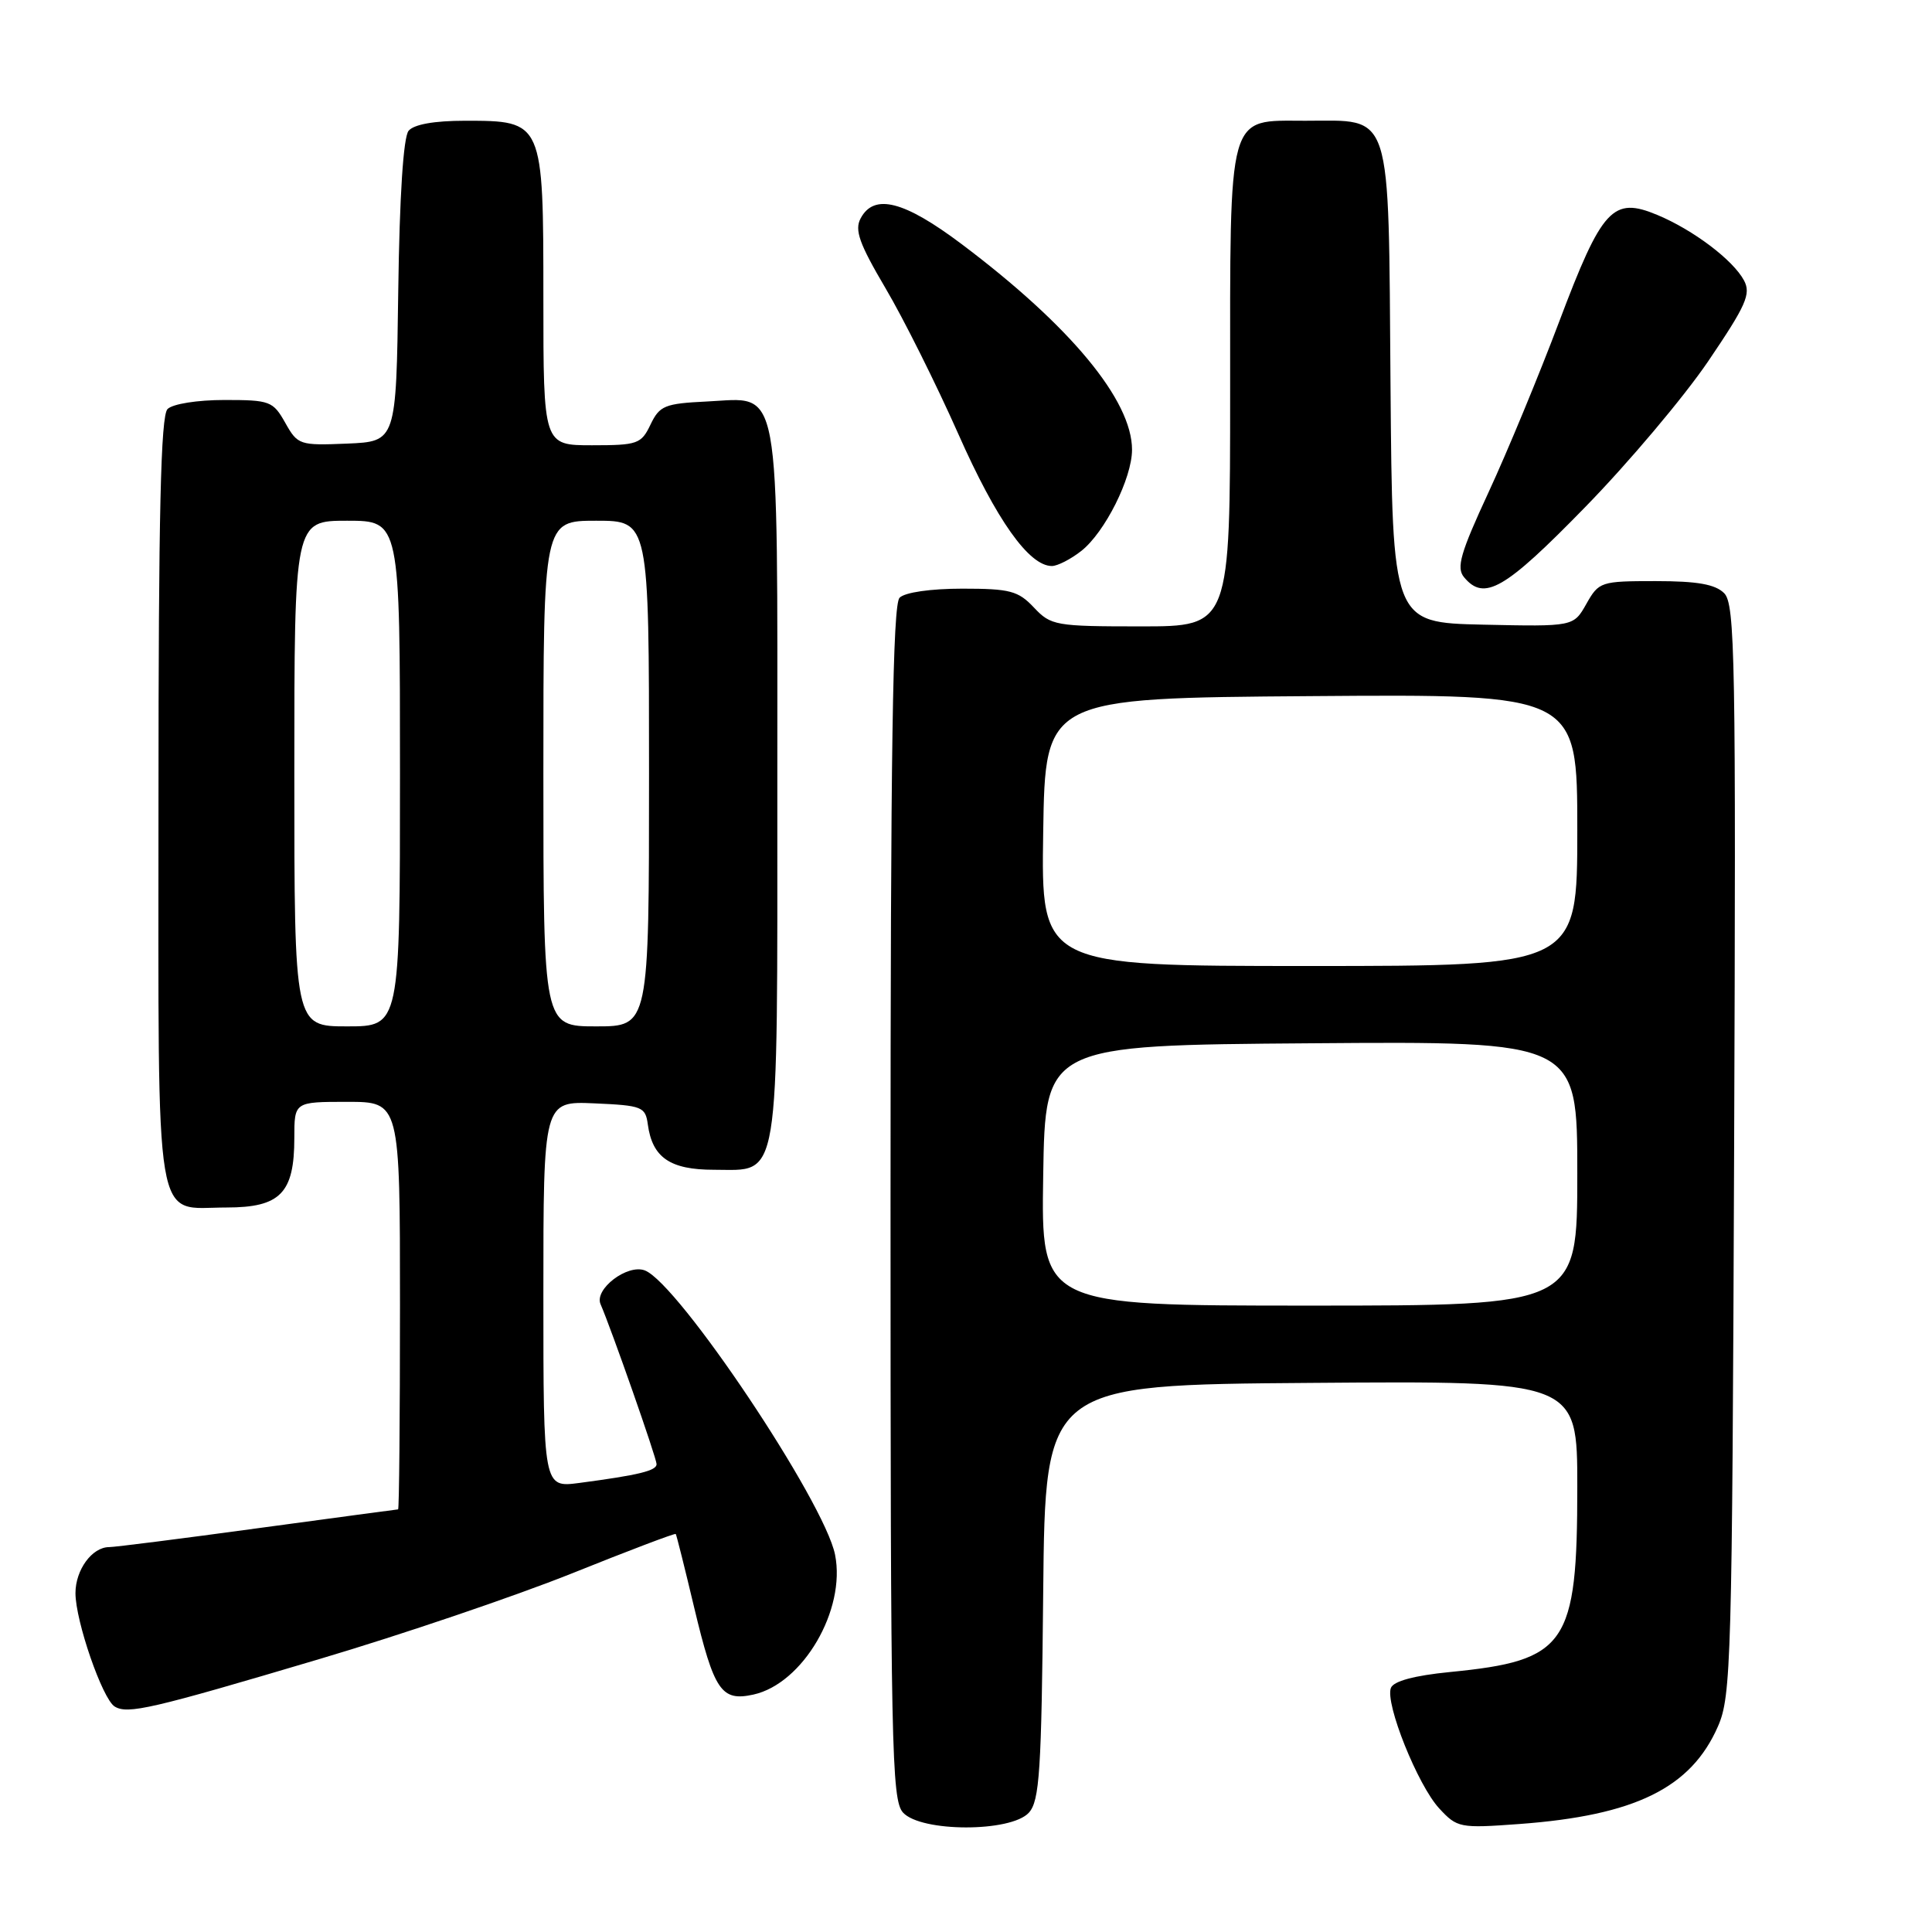 <?xml version="1.0" encoding="UTF-8" standalone="no"?>
<!DOCTYPE svg PUBLIC "-//W3C//DTD SVG 1.1//EN" "http://www.w3.org/Graphics/SVG/1.1/DTD/svg11.dtd" >
<svg xmlns="http://www.w3.org/2000/svg" xmlns:xlink="http://www.w3.org/1999/xlink" version="1.1" viewBox="0 0 256 256">
 <g >
 <path fill="currentColor"
d=" M 136.33 240.19 C 137.75 238.62 138.00 234.71 138.23 210.94 C 138.50 183.50 138.50 183.50 173.75 183.24 C 209.00 182.97 209.00 182.97 209.00 197.02 C 209.00 217.99 207.60 220.03 192.15 221.55 C 187.38 222.02 184.65 222.76 184.30 223.66 C 183.51 225.71 187.86 236.55 190.70 239.62 C 193.09 242.20 193.42 242.27 201.33 241.69 C 216.65 240.56 224.07 236.92 227.64 228.75 C 229.39 224.76 229.52 220.15 229.78 152.35 C 230.03 87.26 229.91 80.05 228.46 78.60 C 227.28 77.42 224.91 77.00 219.38 77.00 C 212.11 77.00 211.86 77.08 210.20 80.02 C 208.50 83.03 208.50 83.03 196.50 82.77 C 184.50 82.50 184.50 82.50 184.25 51.00 C 183.96 13.99 184.61 16.00 172.95 16.00 C 162.55 16.00 163.00 14.39 163.00 51.72 C 163.00 83.00 163.00 83.00 151.17 83.00 C 139.85 83.00 139.25 82.89 137.00 80.50 C 134.92 78.29 133.83 78.00 127.53 78.00 C 123.32 78.00 119.91 78.49 119.20 79.20 C 118.29 80.11 118.00 99.28 118.00 159.37 C 118.00 231.45 118.14 238.50 119.65 240.17 C 122.03 242.79 133.96 242.80 136.33 240.19 Z  M 42.30 219.84 C 53.20 216.61 68.24 211.50 75.74 208.50 C 83.23 205.49 89.44 203.13 89.54 203.26 C 89.64 203.39 90.74 207.78 91.98 213.00 C 94.63 224.08 95.58 225.47 99.83 224.54 C 106.40 223.09 112.11 213.31 110.65 206.01 C 109.25 198.98 89.89 170.05 85.45 168.34 C 83.13 167.45 78.70 170.83 79.58 172.82 C 81.00 176.08 87.00 193.20 87.00 194.01 C 87.00 194.88 84.61 195.46 76.75 196.50 C 72.00 197.12 72.00 197.12 72.00 171.52 C 72.00 145.91 72.00 145.91 78.75 146.20 C 85.10 146.48 85.52 146.65 85.84 149.00 C 86.44 153.39 88.79 155.00 94.60 155.00 C 103.44 155.00 103.00 157.69 103.00 104.00 C 103.00 49.56 103.58 52.73 93.67 53.20 C 88.08 53.47 87.40 53.75 86.20 56.25 C 84.97 58.83 84.49 59.00 78.45 59.00 C 72.00 59.00 72.00 59.00 72.00 39.50 C 72.00 16.03 71.99 16.00 61.62 16.00 C 57.54 16.00 54.85 16.48 54.14 17.33 C 53.45 18.17 52.94 25.94 52.77 38.58 C 52.50 58.50 52.50 58.50 46.00 58.78 C 39.69 59.04 39.45 58.96 37.80 56.03 C 36.18 53.15 35.77 53.00 29.75 53.00 C 26.14 53.00 22.88 53.52 22.20 54.20 C 21.30 55.10 21.00 68.01 21.00 106.13 C 21.00 164.20 20.30 160.00 30.01 160.00 C 37.15 160.00 39.00 158.10 39.00 150.78 C 39.00 146.00 39.00 146.00 46.00 146.00 C 53.00 146.00 53.00 146.00 53.00 173.00 C 53.00 187.85 52.89 200.00 52.75 200.00 C 52.61 200.01 44.24 201.13 34.14 202.50 C 24.05 203.88 15.19 205.00 14.46 205.00 C 12.20 205.00 10.00 208.01 10.00 211.10 C 10.00 214.80 13.57 225.11 15.19 226.12 C 16.91 227.18 20.00 226.47 42.30 219.84 Z  M 210.00 67.24 C 215.78 61.33 223.13 52.60 226.35 47.86 C 231.38 40.44 232.04 38.95 231.09 37.16 C 229.64 34.45 224.37 30.47 219.60 28.48 C 213.71 26.02 212.28 27.57 206.60 42.62 C 203.93 49.71 199.72 59.88 197.24 65.23 C 193.51 73.28 192.95 75.23 193.99 76.48 C 196.66 79.70 199.37 78.14 210.00 67.24 Z  M 143.28 73.00 C 146.40 70.54 150.00 63.36 150.00 59.59 C 150.00 53.05 141.84 43.19 127.43 32.35 C 119.80 26.61 115.82 25.59 114.04 28.93 C 113.21 30.48 113.85 32.27 117.33 38.18 C 119.71 42.20 124.05 50.90 126.98 57.50 C 132.03 68.91 136.35 75.00 139.38 75.00 C 140.12 75.00 141.88 74.10 143.28 73.00 Z  M 138.23 155.75 C 138.50 138.50 138.50 138.50 173.75 138.24 C 209.00 137.97 209.00 137.97 209.00 155.49 C 209.00 173.00 209.00 173.00 173.48 173.00 C 137.95 173.00 137.95 173.00 138.23 155.75 Z  M 138.23 110.25 C 138.50 92.50 138.50 92.50 173.75 92.24 C 209.00 91.97 209.00 91.97 209.00 109.99 C 209.00 128.00 209.00 128.00 173.48 128.00 C 137.95 128.00 137.95 128.00 138.23 110.25 Z  M 39.00 102.50 C 39.00 69.00 39.00 69.00 46.00 69.00 C 53.00 69.00 53.00 69.00 53.00 102.50 C 53.00 136.00 53.00 136.00 46.00 136.00 C 39.00 136.00 39.00 136.00 39.00 102.50 Z  M 72.00 102.50 C 72.00 69.00 72.00 69.00 79.00 69.00 C 86.00 69.00 86.00 69.00 86.00 102.50 C 86.00 136.00 86.00 136.00 79.00 136.00 C 72.00 136.00 72.00 136.00 72.00 102.50 Z "/>
</g>
</svg>